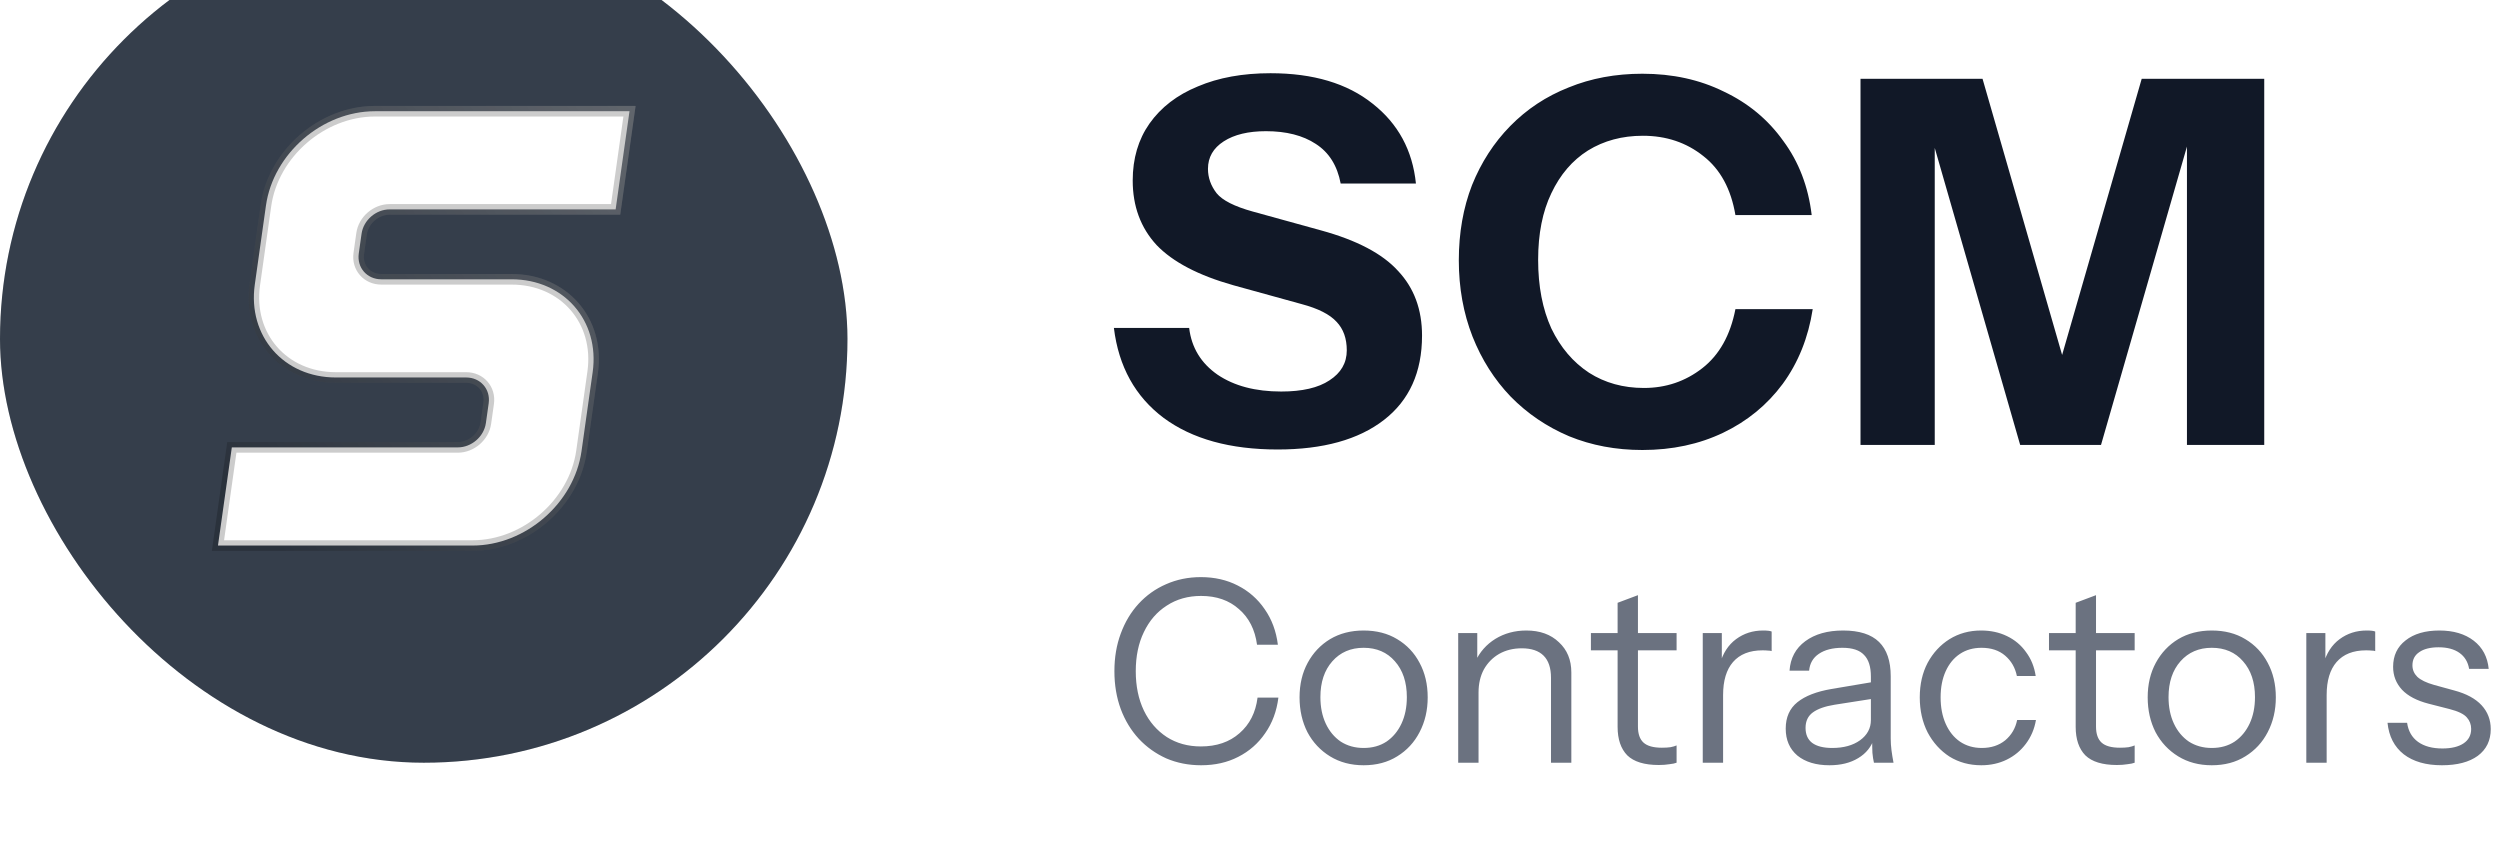 <svg width="118" height="40" viewBox="0 0 118 40" fill="none" xmlns="http://www.w3.org/2000/svg">
<g filter="url(#filter0_i_172_15438)">
<rect width="40" height="40" rx="20" fill="#1F2937"/>
<rect width="40" height="40" rx="20" fill="white" fill-opacity="0.1"/>
<path d="M17.696 9.25H29.712L29.058 13.883H18.391C17.745 13.883 17.156 14.392 17.066 15.032L16.934 15.965C16.84 16.632 17.323 17.183 17.996 17.183H24.148C26.611 17.183 28.317 19.139 27.974 21.565L27.447 25.298C27.101 27.752 24.794 29.75 22.304 29.75H10.288L10.942 25.117H21.609C22.255 25.117 22.844 24.608 22.934 23.968L23.066 23.035C23.16 22.368 22.677 21.817 22.004 21.817H15.852C13.389 21.817 11.684 19.861 12.026 17.435L12.553 13.702C12.899 11.248 15.206 9.25 17.696 9.25Z" fill="white"/>
<path d="M17.696 9.25H29.712L29.058 13.883H18.391C17.745 13.883 17.156 14.392 17.066 15.032L16.934 15.965C16.84 16.632 17.323 17.183 17.996 17.183H24.148C26.611 17.183 28.317 19.139 27.974 21.565L27.447 25.298C27.101 27.752 24.794 29.75 22.304 29.75H10.288L10.942 25.117H21.609C22.255 25.117 22.844 24.608 22.934 23.968L23.066 23.035C23.16 22.368 22.677 21.817 22.004 21.817H15.852C13.389 21.817 11.684 19.861 12.026 17.435L12.553 13.702C12.899 11.248 15.206 9.25 17.696 9.25Z" stroke="url(#paint0_linear_172_15438)" stroke-width="0.5"/>
<path d="M17.696 9.25H29.712L29.058 13.883H18.391C17.745 13.883 17.156 14.392 17.066 15.032L16.934 15.965C16.84 16.632 17.323 17.183 17.996 17.183H24.148C26.611 17.183 28.317 19.139 27.974 21.565L27.447 25.298C27.101 27.752 24.794 29.75 22.304 29.75H10.288L10.942 25.117H21.609C22.255 25.117 22.844 24.608 22.934 23.968L23.066 23.035C23.16 22.368 22.677 21.817 22.004 21.817H15.852C13.389 21.817 11.684 19.861 12.026 17.435L12.553 13.702C12.899 11.248 15.206 9.25 17.696 9.25Z" stroke="black" stroke-opacity="0.2" stroke-width="0.5"/>
</g>
<path d="M60.304 21.216C58.064 21.216 56.272 20.72 54.928 19.728C53.584 18.72 52.8 17.304 52.576 15.48H56.128C56.24 16.408 56.688 17.144 57.472 17.688C58.256 18.216 59.256 18.48 60.472 18.48C61.464 18.48 62.224 18.304 62.752 17.952C63.296 17.6 63.568 17.128 63.568 16.536C63.568 15.976 63.408 15.528 63.088 15.192C62.768 14.84 62.216 14.56 61.432 14.352L58.216 13.464C56.568 13 55.36 12.368 54.592 11.568C53.84 10.752 53.464 9.736 53.464 8.52C53.464 7.48 53.728 6.584 54.256 5.832C54.8 5.064 55.56 4.48 56.536 4.08C57.512 3.664 58.656 3.456 59.968 3.456C61.984 3.456 63.592 3.936 64.792 4.896C65.992 5.84 66.672 7.096 66.832 8.664H63.28C63.12 7.816 62.728 7.192 62.104 6.792C61.496 6.392 60.712 6.192 59.752 6.192C58.92 6.192 58.256 6.352 57.76 6.672C57.264 6.992 57.016 7.424 57.016 7.968C57.016 8.384 57.152 8.768 57.424 9.12C57.696 9.456 58.264 9.744 59.128 9.984L62.344 10.872C64.04 11.336 65.256 11.976 65.992 12.792C66.744 13.592 67.12 14.608 67.12 15.84C67.12 17.568 66.52 18.896 65.32 19.824C64.12 20.752 62.448 21.216 60.304 21.216ZM77.52 21.24C76.272 21.24 75.12 21.024 74.064 20.592C73.008 20.144 72.088 19.52 71.304 18.72C70.536 17.92 69.936 16.976 69.504 15.888C69.072 14.784 68.856 13.584 68.856 12.288C68.856 10.992 69.064 9.808 69.48 8.736C69.912 7.664 70.512 6.736 71.28 5.952C72.064 5.152 72.984 4.544 74.04 4.128C75.096 3.696 76.256 3.48 77.52 3.48C78.944 3.48 80.224 3.76 81.36 4.32C82.512 4.864 83.448 5.64 84.168 6.648C84.904 7.64 85.352 8.808 85.512 10.152H81.912C81.704 8.92 81.2 7.992 80.4 7.368C79.6 6.728 78.648 6.408 77.544 6.408C76.568 6.408 75.704 6.64 74.952 7.104C74.216 7.568 73.64 8.24 73.224 9.12C72.808 9.984 72.6 11.032 72.6 12.264C72.6 13.512 72.808 14.592 73.224 15.504C73.656 16.4 74.248 17.096 75 17.592C75.752 18.072 76.616 18.312 77.592 18.312C78.632 18.312 79.552 18 80.352 17.376C81.152 16.752 81.672 15.824 81.912 14.592H85.56C85.352 15.936 84.88 17.112 84.144 18.12C83.408 19.112 82.472 19.88 81.336 20.424C80.2 20.968 78.928 21.24 77.52 21.24ZM87.816 21V3.72H93.576L98.376 20.376H96.288L101.088 3.72H106.872V21H103.224V4.752H103.848L99.168 21H95.352L90.72 4.896H91.32V21H87.816Z" fill="#111827"/>
<path d="M56.692 36.12C56.1 36.12 55.552 36.012 55.048 35.796C54.552 35.572 54.12 35.264 53.752 34.872C53.384 34.472 53.1 34.004 52.9 33.468C52.7 32.924 52.6 32.328 52.6 31.68C52.6 31.032 52.7 30.44 52.9 29.904C53.1 29.36 53.38 28.892 53.74 28.5C54.108 28.1 54.54 27.792 55.036 27.576C55.54 27.352 56.088 27.24 56.68 27.24C57.328 27.24 57.908 27.372 58.42 27.636C58.94 27.9 59.364 28.272 59.692 28.752C60.028 29.232 60.236 29.792 60.316 30.432H59.332C59.236 29.72 58.952 29.16 58.48 28.752C58.016 28.336 57.42 28.128 56.692 28.128C56.076 28.128 55.536 28.28 55.072 28.584C54.608 28.88 54.248 29.296 53.992 29.832C53.736 30.36 53.608 30.976 53.608 31.68C53.608 32.384 53.736 33.004 53.992 33.54C54.248 34.068 54.608 34.484 55.072 34.788C55.536 35.084 56.072 35.232 56.68 35.232C57.424 35.232 58.032 35.024 58.504 34.608C58.984 34.192 59.268 33.632 59.356 32.928H60.34C60.26 33.568 60.052 34.128 59.716 34.608C59.388 35.088 58.964 35.46 58.444 35.724C57.932 35.988 57.348 36.12 56.692 36.12ZM64.363 36.12C63.763 36.12 63.235 35.98 62.779 35.7C62.323 35.42 61.967 35.04 61.711 34.56C61.463 34.072 61.339 33.524 61.339 32.916C61.339 32.3 61.467 31.756 61.723 31.284C61.979 30.812 62.331 30.44 62.779 30.168C63.235 29.896 63.763 29.76 64.363 29.76C64.971 29.76 65.499 29.896 65.947 30.168C66.403 30.44 66.755 30.812 67.003 31.284C67.259 31.756 67.387 32.3 67.387 32.916C67.387 33.524 67.259 34.072 67.003 34.56C66.755 35.04 66.403 35.42 65.947 35.7C65.499 35.98 64.971 36.12 64.363 36.12ZM64.363 35.304C64.779 35.304 65.139 35.204 65.443 35.004C65.747 34.796 65.983 34.512 66.151 34.152C66.319 33.792 66.403 33.376 66.403 32.904C66.403 32.2 66.215 31.636 65.839 31.212C65.471 30.788 64.979 30.576 64.363 30.576C63.755 30.576 63.263 30.788 62.887 31.212C62.511 31.636 62.323 32.2 62.323 32.904C62.323 33.376 62.407 33.792 62.575 34.152C62.743 34.512 62.979 34.796 63.283 35.004C63.595 35.204 63.955 35.304 64.363 35.304ZM68.827 36V29.88H69.727V31.32H69.787V36H68.827ZM73.207 36V31.992C73.207 31.528 73.091 31.18 72.859 30.948C72.627 30.716 72.283 30.6 71.827 30.6C71.427 30.6 71.071 30.688 70.759 30.864C70.455 31.04 70.215 31.284 70.039 31.596C69.871 31.908 69.787 32.272 69.787 32.688L69.631 31.236C69.839 30.78 70.155 30.42 70.579 30.156C71.011 29.892 71.499 29.76 72.043 29.76C72.683 29.76 73.195 29.944 73.579 30.312C73.971 30.672 74.167 31.148 74.167 31.74V36H73.207ZM78.295 36.108C77.615 36.108 77.119 35.956 76.807 35.652C76.503 35.34 76.351 34.892 76.351 34.308V28.452L77.311 28.092V34.296C77.311 34.64 77.399 34.892 77.575 35.052C77.751 35.212 78.039 35.292 78.439 35.292C78.599 35.292 78.735 35.284 78.847 35.268C78.967 35.244 79.063 35.216 79.135 35.184V36C79.055 36.032 78.939 36.056 78.787 36.072C78.643 36.096 78.479 36.108 78.295 36.108ZM75.091 30.696V29.88H79.135V30.696H75.091ZM80.37 36V29.88H81.27V31.44H81.33V36H80.37ZM81.33 32.808L81.174 31.356C81.318 30.836 81.574 30.44 81.942 30.168C82.31 29.896 82.734 29.76 83.214 29.76C83.414 29.76 83.55 29.776 83.622 29.808V30.732C83.582 30.716 83.526 30.708 83.454 30.708C83.382 30.7 83.294 30.696 83.19 30.696C82.582 30.696 82.118 30.88 81.798 31.248C81.486 31.608 81.33 32.128 81.33 32.808ZM88.45 36C88.418 35.864 88.394 35.708 88.378 35.532C88.37 35.356 88.366 35.132 88.366 34.86H88.306V31.932C88.306 31.468 88.198 31.128 87.982 30.912C87.774 30.688 87.434 30.576 86.962 30.576C86.498 30.576 86.126 30.672 85.846 30.864C85.574 31.048 85.422 31.312 85.39 31.656H84.466C84.506 31.064 84.754 30.6 85.21 30.264C85.666 29.928 86.262 29.76 86.998 29.76C87.758 29.76 88.322 29.94 88.69 30.3C89.058 30.66 89.242 31.2 89.242 31.92V34.86C89.242 35.036 89.254 35.22 89.278 35.412C89.302 35.596 89.334 35.792 89.374 36H88.45ZM86.35 36.12C85.718 36.12 85.214 35.968 84.838 35.664C84.47 35.352 84.286 34.928 84.286 34.392C84.286 33.856 84.47 33.44 84.838 33.144C85.206 32.848 85.742 32.64 86.446 32.52L88.582 32.16V32.952L86.59 33.264C86.142 33.336 85.802 33.456 85.57 33.624C85.338 33.792 85.222 34.036 85.222 34.356C85.222 34.668 85.326 34.904 85.534 35.064C85.75 35.224 86.066 35.304 86.482 35.304C87.018 35.304 87.454 35.184 87.79 34.944C88.134 34.696 88.306 34.376 88.306 33.984L88.462 34.836C88.334 35.244 88.082 35.56 87.706 35.784C87.338 36.008 86.886 36.12 86.35 36.12ZM93.517 36.12C92.957 36.12 92.457 35.984 92.017 35.712C91.585 35.432 91.241 35.052 90.985 34.572C90.737 34.084 90.613 33.532 90.613 32.916C90.613 32.3 90.737 31.756 90.985 31.284C91.241 30.812 91.585 30.44 92.017 30.168C92.457 29.896 92.953 29.76 93.505 29.76C93.961 29.76 94.369 29.848 94.729 30.024C95.097 30.2 95.397 30.452 95.629 30.78C95.869 31.1 96.021 31.476 96.085 31.908H95.197C95.117 31.516 94.933 31.196 94.645 30.948C94.357 30.7 93.985 30.576 93.529 30.576C93.137 30.576 92.797 30.672 92.509 30.864C92.221 31.056 91.997 31.328 91.837 31.68C91.677 32.032 91.597 32.444 91.597 32.916C91.597 33.388 91.677 33.804 91.837 34.164C91.997 34.524 92.221 34.804 92.509 35.004C92.805 35.204 93.149 35.304 93.541 35.304C93.981 35.304 94.349 35.184 94.645 34.944C94.941 34.696 95.129 34.376 95.209 33.984H96.097C96.025 34.408 95.865 34.784 95.617 35.112C95.377 35.432 95.077 35.68 94.717 35.856C94.357 36.032 93.957 36.12 93.517 36.12ZM99.916 36.108C99.236 36.108 98.74 35.956 98.428 35.652C98.124 35.34 97.972 34.892 97.972 34.308V28.452L98.932 28.092V34.296C98.932 34.64 99.02 34.892 99.196 35.052C99.372 35.212 99.66 35.292 100.06 35.292C100.22 35.292 100.356 35.284 100.468 35.268C100.588 35.244 100.684 35.216 100.756 35.184V36C100.676 36.032 100.56 36.056 100.408 36.072C100.264 36.096 100.1 36.108 99.916 36.108ZM96.712 30.696V29.88H100.756V30.696H96.712ZM104.395 36.12C103.795 36.12 103.267 35.98 102.811 35.7C102.355 35.42 101.999 35.04 101.743 34.56C101.495 34.072 101.371 33.524 101.371 32.916C101.371 32.3 101.499 31.756 101.755 31.284C102.011 30.812 102.363 30.44 102.811 30.168C103.267 29.896 103.795 29.76 104.395 29.76C105.003 29.76 105.531 29.896 105.979 30.168C106.435 30.44 106.787 30.812 107.035 31.284C107.291 31.756 107.419 32.3 107.419 32.916C107.419 33.524 107.291 34.072 107.035 34.56C106.787 35.04 106.435 35.42 105.979 35.7C105.531 35.98 105.003 36.12 104.395 36.12ZM104.395 35.304C104.811 35.304 105.171 35.204 105.475 35.004C105.779 34.796 106.015 34.512 106.183 34.152C106.351 33.792 106.435 33.376 106.435 32.904C106.435 32.2 106.247 31.636 105.871 31.212C105.503 30.788 105.011 30.576 104.395 30.576C103.787 30.576 103.295 30.788 102.919 31.212C102.543 31.636 102.355 32.2 102.355 32.904C102.355 33.376 102.439 33.792 102.607 34.152C102.775 34.512 103.011 34.796 103.315 35.004C103.627 35.204 103.987 35.304 104.395 35.304ZM108.858 36V29.88H109.758V31.44H109.818V36H108.858ZM109.818 32.808L109.662 31.356C109.806 30.836 110.062 30.44 110.43 30.168C110.798 29.896 111.222 29.76 111.702 29.76C111.902 29.76 112.038 29.776 112.11 29.808V30.732C112.07 30.716 112.014 30.708 111.942 30.708C111.87 30.7 111.782 30.696 111.678 30.696C111.07 30.696 110.606 30.88 110.286 31.248C109.974 31.608 109.818 32.128 109.818 32.808ZM115.259 36.12C114.507 36.12 113.907 35.948 113.459 35.604C113.011 35.252 112.755 34.756 112.691 34.116H113.615C113.671 34.508 113.843 34.808 114.131 35.016C114.419 35.224 114.803 35.328 115.283 35.328C115.707 35.328 116.039 35.248 116.279 35.088C116.519 34.928 116.639 34.7 116.639 34.404C116.639 34.196 116.571 34.016 116.435 33.864C116.299 33.704 116.027 33.572 115.619 33.468L114.635 33.216C114.075 33.072 113.655 32.852 113.375 32.556C113.095 32.252 112.955 31.892 112.955 31.476C112.955 30.948 113.151 30.532 113.543 30.228C113.935 29.916 114.467 29.76 115.139 29.76C115.803 29.76 116.343 29.92 116.759 30.24C117.175 30.56 117.411 31.004 117.467 31.572H116.543C116.487 31.244 116.335 30.992 116.087 30.816C115.839 30.64 115.511 30.552 115.103 30.552C114.711 30.552 114.407 30.628 114.191 30.78C113.975 30.924 113.867 31.132 113.867 31.404C113.867 31.612 113.943 31.792 114.095 31.944C114.255 32.096 114.519 32.224 114.887 32.328L115.847 32.592C116.415 32.744 116.843 32.976 117.131 33.288C117.419 33.6 117.563 33.976 117.563 34.416C117.563 34.952 117.359 35.372 116.951 35.676C116.543 35.972 115.979 36.12 115.259 36.12Z" fill="#6B7280"/>
<defs>
<filter id="filter0_i_172_15438" x="0" y="-4" width="40" height="44" filterUnits="userSpaceOnUse" color-interpolation-filters="sRGB">
<feFlood flood-opacity="0" result="BackgroundImageFix"/>
<feBlend mode="normal" in="SourceGraphic" in2="BackgroundImageFix" result="shape"/>
<feColorMatrix in="SourceAlpha" type="matrix" values="0 0 0 0 0 0 0 0 0 0 0 0 0 0 0 0 0 0 127 0" result="hardAlpha"/>
<feOffset dy="-4"/>
<feGaussianBlur stdDeviation="4"/>
<feComposite in2="hardAlpha" operator="arithmetic" k2="-1" k3="1"/>
<feColorMatrix type="matrix" values="0 0 0 0 1 0 0 0 0 1 0 0 0 0 1 0 0 0 0.14 0"/>
<feBlend mode="normal" in2="shape" result="effect1_innerShadow_172_15438"/>
</filter>
<linearGradient id="paint0_linear_172_15438" x1="55.302" y1="-41.969" x2="-5.798" y2="5.237" gradientUnits="userSpaceOnUse">
<stop stop-color="white"/>
<stop offset="1" stop-color="white" stop-opacity="0"/>
</linearGradient>
</defs>
</svg>
